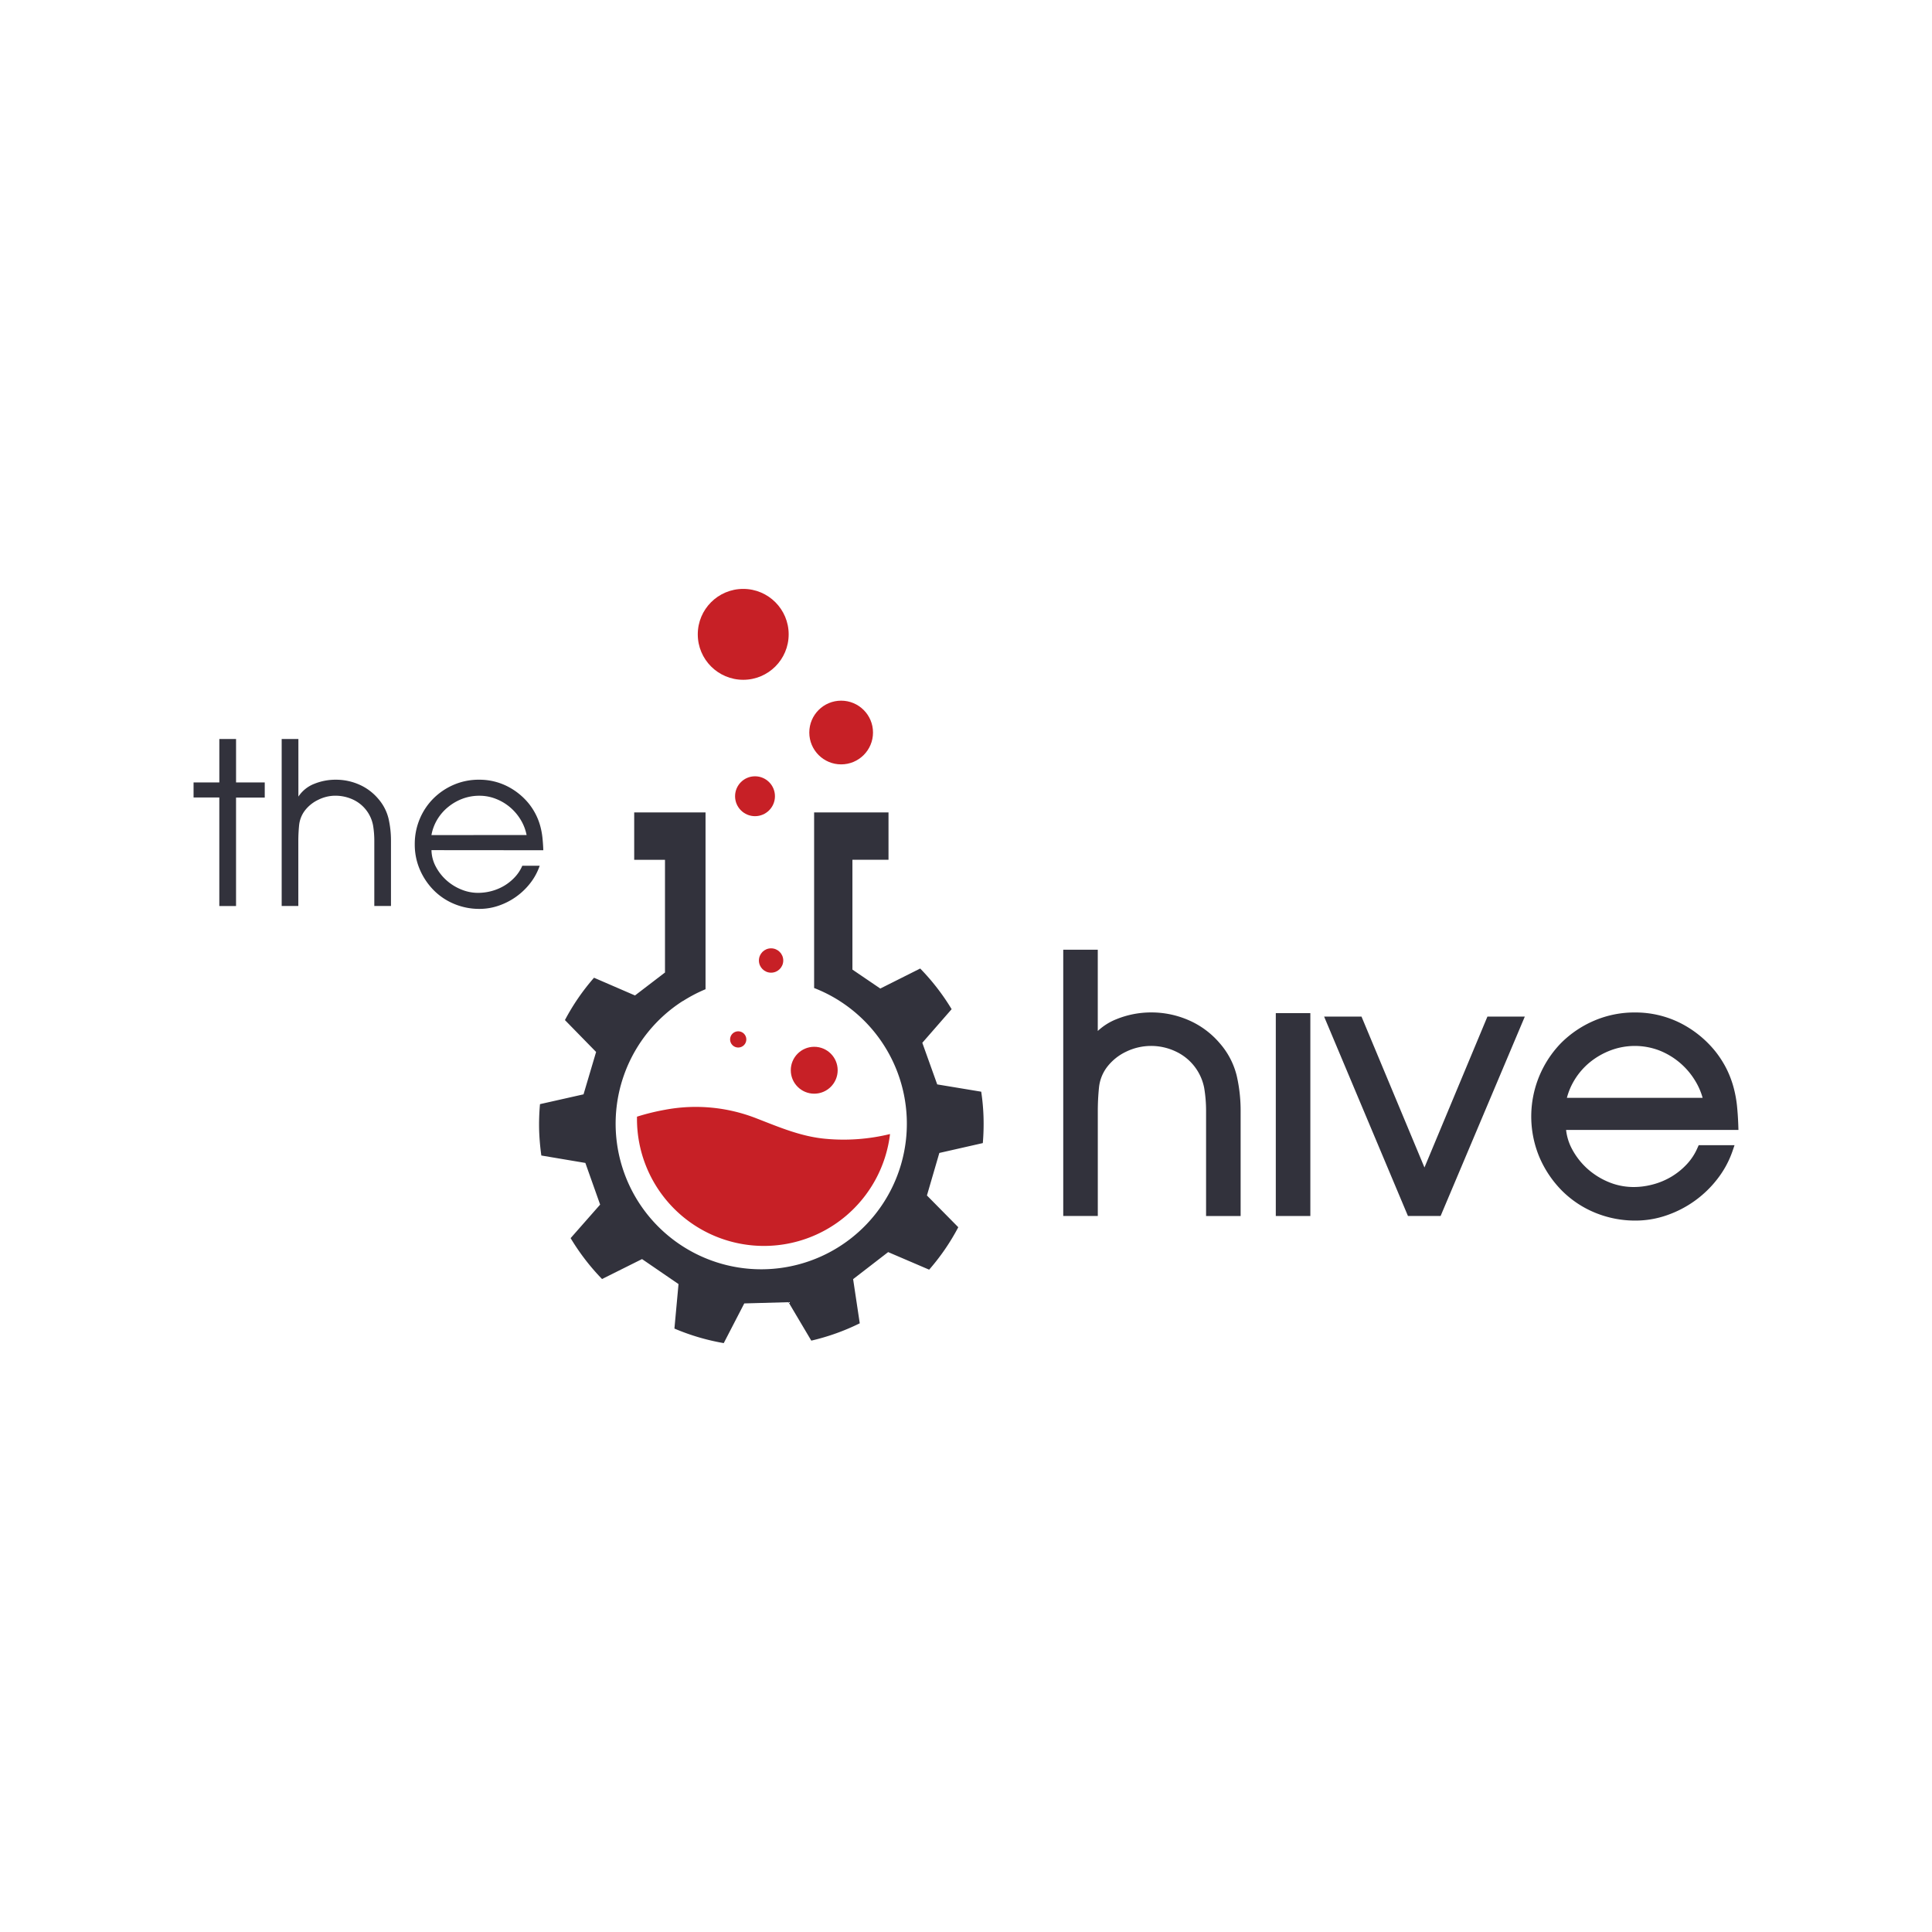 <svg id="Layer_1" data-name="Layer 1" xmlns="http://www.w3.org/2000/svg" viewBox="0 0 1417.32 1417.32"><defs><style>.cls-1{fill:#32323c;}.cls-2{fill:#c72026;}</style></defs><title>HIVE-Artwork</title><path class="cls-1" d="M721,838.57a167.38,167.38,0,0,0,.51-19.17,154.82,154.82,0,0,0-1.69-18.53l-32.28-5.35L676.61,765l21.51-24.66a163.4,163.4,0,0,0-23.06-29.83l-29.27,14.69-20.45-13.9V630.72h26.47V596H597.24V724.81A106.92,106.92,0,0,1,616,734.32h0l-.44-.26a106.82,106.82,0,1,1-114.63.26h.15a107.23,107.23,0,0,1,16.5-8.62V596H465.25v34.75h22.59v82.69l-.47.35-21.54,16.48-30.05-13a161.79,161.79,0,0,0-21.35,31.06l22.87,23.39-9.22,31.09L396.14,810a164.42,164.42,0,0,0-.61,19.69,176.61,176.61,0,0,0,1.6,18l32.29,5.44,10.84,30.57-21.65,24.6a165.11,165.11,0,0,0,23.05,30L471,923.66,497.76,942l-3,32.64a163.34,163.34,0,0,0,36.18,10.67L546,956.19l32.45-.9,16.72,28.2a163.77,163.77,0,0,0,35.55-12.71l-4.87-32.4,25.7-19.84,30.08,12.89A162.23,162.23,0,0,0,703,900.3L680,877l9.1-31.19Z"/><path class="cls-2" d="M605.6,835.42c-18-1.63-34-8.54-50.44-14.9a122,122,0,0,0-67.32-6.38,163.5,163.5,0,0,0-20.55,5.06c0,.53,0,1.07,0,1.6a93.15,93.15,0,0,0,185.64,11.13A143,143,0,0,1,605.6,835.42Z"/><circle class="cls-2" cx="597.32" cy="785.13" r="17.2"/><circle class="cls-2" cx="541.55" cy="762.52" r="5.96"/><circle class="cls-2" cx="565.67" cy="704.63" r="8.93"/><circle class="cls-2" cx="553.88" cy="584.12" r="14.63"/><circle class="cls-2" cx="617.07" cy="537.38" r="23.37"/><circle class="cls-2" cx="545.23" cy="465.36" r="33.34"/><path class="cls-1" d="M160.89,585.05H142V574h18.9V542.12h12.27V574h21.05v11.1H173.16v79.56H160.89Z"/><path class="cls-1" d="M206.64,542.12H218.9v42.27A24.65,24.65,0,0,1,230.59,575,41.52,41.52,0,0,1,246.42,572a42.16,42.16,0,0,1,17.07,3.56,38.45,38.45,0,0,1,13.92,10.36A34.53,34.53,0,0,1,285,600.39a71.71,71.71,0,0,1,1.82,16.49v47.73H274.59V616.88a67.9,67.9,0,0,0-.91-11.36,26.19,26.19,0,0,0-14.58-18.89,30.88,30.88,0,0,0-13.18-2.9,28.13,28.13,0,0,0-12.43,3,26.8,26.8,0,0,0-10,8.12,21.43,21.43,0,0,0-4.06,10.53q-.57,5.71-.58,11.52v47.73H206.64Z"/><path class="cls-1" d="M316.53,623.67a26.74,26.74,0,0,0,3.23,12.19,36.09,36.09,0,0,0,7.79,9.94,37.07,37.07,0,0,0,10.77,6.71A32.2,32.2,0,0,0,350.67,655a38.66,38.66,0,0,0,9.95-1.32,36.78,36.78,0,0,0,9.28-3.9,35.31,35.31,0,0,0,7.79-6.3,28.75,28.75,0,0,0,5.47-8.37h12.76a43.74,43.74,0,0,1-6.79,12.6,49.48,49.48,0,0,1-23.21,16.66,43,43,0,0,1-14.09,2.4,47.74,47.74,0,0,1-18.64-3.65A45.7,45.7,0,0,1,318.1,653,49,49,0,0,1,308,637.93a46.22,46.22,0,0,1-3.73-18.57,47.16,47.16,0,0,1,3.65-18.56,46.63,46.63,0,0,1,10-15,47.89,47.89,0,0,1,15-10.11A46.14,46.14,0,0,1,351.5,572a45.43,45.43,0,0,1,20.14,4.56,48.61,48.61,0,0,1,16.33,13,45.88,45.88,0,0,1,5.13,8,45.1,45.1,0,0,1,3.15,8.12,53,53,0,0,1,1.66,8.62q.49,4.47.66,9.44Zm69.78-11.1a34.22,34.22,0,0,0-4.39-11.27,37.15,37.15,0,0,0-7.88-9.2A36.65,36.65,0,0,0,363.68,586a32.51,32.51,0,0,0-12-2.24,35.12,35.12,0,0,0-12.27,2.15,37.28,37.28,0,0,0-10.52,6,34.88,34.88,0,0,0-8,9.12,33.64,33.64,0,0,0-4.39,11.6Z"/><polygon class="cls-1" points="939.14 743.23 935.93 743.23 935.93 892.06 939.14 892.06 958.06 892.06 961.27 892.06 961.27 743.23 958.06 743.23 939.14 743.23"/><path class="cls-1" d="M894.81,765.32a62.8,62.8,0,0,0-22.63-16.83,68.33,68.33,0,0,0-27.63-5.77,67.64,67.64,0,0,0-25.62,5,43.41,43.41,0,0,0-13.6,8.61V696.7H780V892.06h25.35V815.22a171.34,171.34,0,0,1,.88-17.45,29.89,29.89,0,0,1,5.64-14.64A38.23,38.23,0,0,1,826,771.58a42.06,42.06,0,0,1,36.74-.11,37.26,37.26,0,0,1,20.68,26.77,101.67,101.67,0,0,1,1.36,17v76.84h25.35V815.22a114.27,114.27,0,0,0-2.9-26.18A56.71,56.71,0,0,0,894.81,765.32Z"/><path class="cls-1" d="M1245.28,842.08a41.6,41.6,0,0,1-7.83,12,52.08,52.08,0,0,1-11.31,9.15,53,53,0,0,1-13.5,5.66c-10.83,2.89-21.9,2.63-32.34-1.65a54.57,54.57,0,0,1-15.7-9.78A52.87,52.87,0,0,1,1153.27,843a38.48,38.48,0,0,1-4.38-14.06h126.44l-.11-3.32c-.17-5.15-.52-10.14-1-14.82a87,87,0,0,0-2.66-13.8,74.12,74.12,0,0,0-5.07-13.1,75.09,75.09,0,0,0-8.32-12.88,78.43,78.43,0,0,0-26.26-20.91,73.59,73.59,0,0,0-32.47-7.36,74.9,74.9,0,0,0-29.91,6A77.41,77.41,0,0,0,1145.36,765a77.34,77.34,0,0,0-16,84,79,79,0,0,0,16.26,24.25,74.09,74.09,0,0,0,24.31,16.3,77.19,77.19,0,0,0,30,5.87,69.68,69.68,0,0,0,22.78-3.88A79.5,79.5,0,0,0,1260,864.73a70.73,70.73,0,0,0,11-20.35l1.45-4.25h-26.29ZM1155,792.35a51.15,51.15,0,0,1,11.54-13.24,55,55,0,0,1,15.34-8.69,50.41,50.41,0,0,1,35.16.11,53.7,53.7,0,0,1,26.55,22.33,49.62,49.62,0,0,1,5.46,12.5h-99.57A48.83,48.83,0,0,1,1155,792.35Z"/><polygon class="cls-1" points="1044.99 856.47 998.81 745.79 971.38 745.79 1032.88 892.06 1056.83 892.06 1118.6 745.79 1091.17 745.79 1044.99 856.47"/></svg>